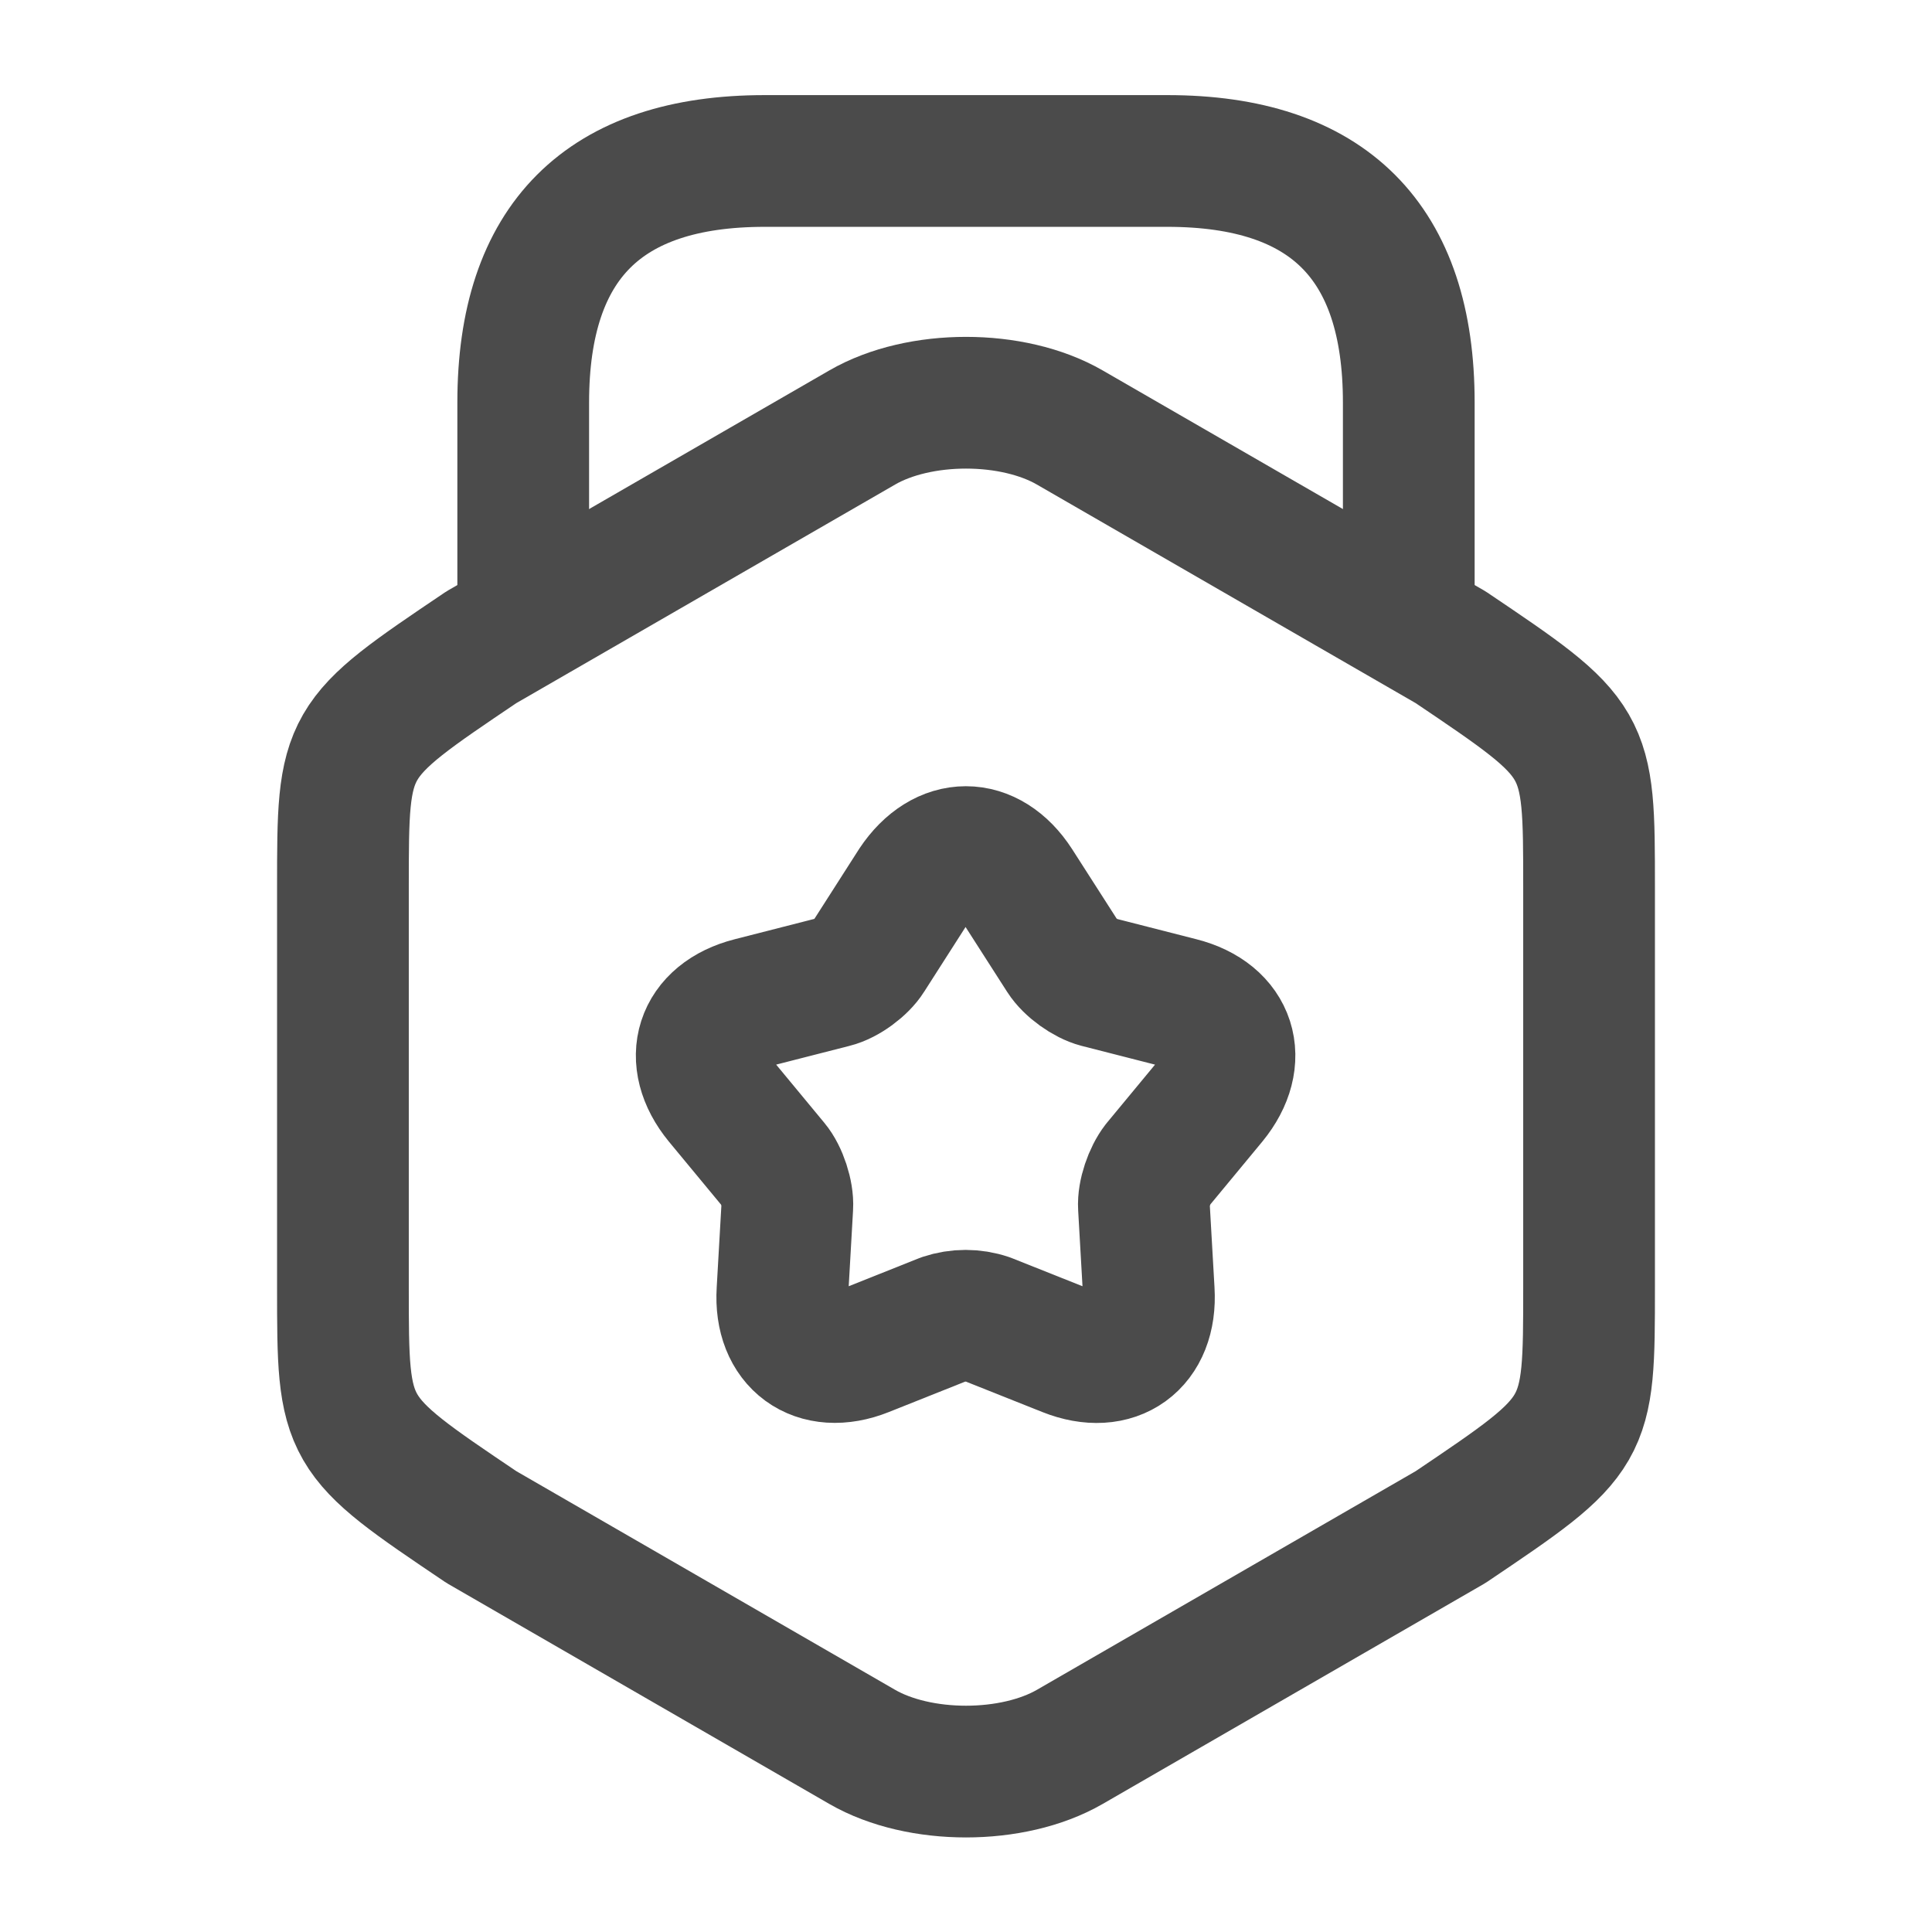 <svg width="22" height="22" viewBox="0 0 22 22" fill="none" xmlns="http://www.w3.org/2000/svg">
<path d="M3.905 10.102V14.658C3.905 16.326 3.905 16.326 5.482 17.389L9.818 19.892C10.468 20.267 11.532 20.267 12.182 19.892L16.518 17.389C18.095 16.326 18.095 16.326 18.095 14.658V10.102C18.095 8.433 18.095 8.433 16.518 7.37L12.182 4.868C11.532 4.492 10.468 4.492 9.818 4.868L5.482 7.37C3.905 8.433 3.905 8.433 3.905 10.102Z" stroke="#4B4B4B" stroke-width="1.5" stroke-linecap="round" stroke-linejoin="round"/>
<path d="M16.042 6.994V4.583C16.042 2.75 15.125 1.833 13.292 1.833H8.708C6.875 1.833 5.958 2.75 5.958 4.583V6.93M11.577 10.074L12.1 10.89C12.182 11.018 12.366 11.147 12.503 11.183L13.438 11.422C14.016 11.568 14.172 12.063 13.796 12.522L13.182 13.264C13.09 13.383 13.017 13.594 13.026 13.741L13.081 14.703C13.117 15.299 12.696 15.602 12.146 15.382L11.247 15.024C11.084 14.969 10.907 14.969 10.743 15.024L9.845 15.382C9.295 15.602 8.873 15.29 8.91 14.703L8.965 13.741C8.974 13.594 8.901 13.374 8.809 13.264L8.195 12.522C7.819 12.063 7.975 11.568 8.552 11.422L9.487 11.183C9.634 11.147 9.817 11.009 9.891 10.89L10.413 10.074C10.743 9.579 11.257 9.579 11.577 10.074Z" stroke="#4B4B4B" stroke-width="1.5" stroke-linecap="round" stroke-linejoin="round"/>
</svg>
